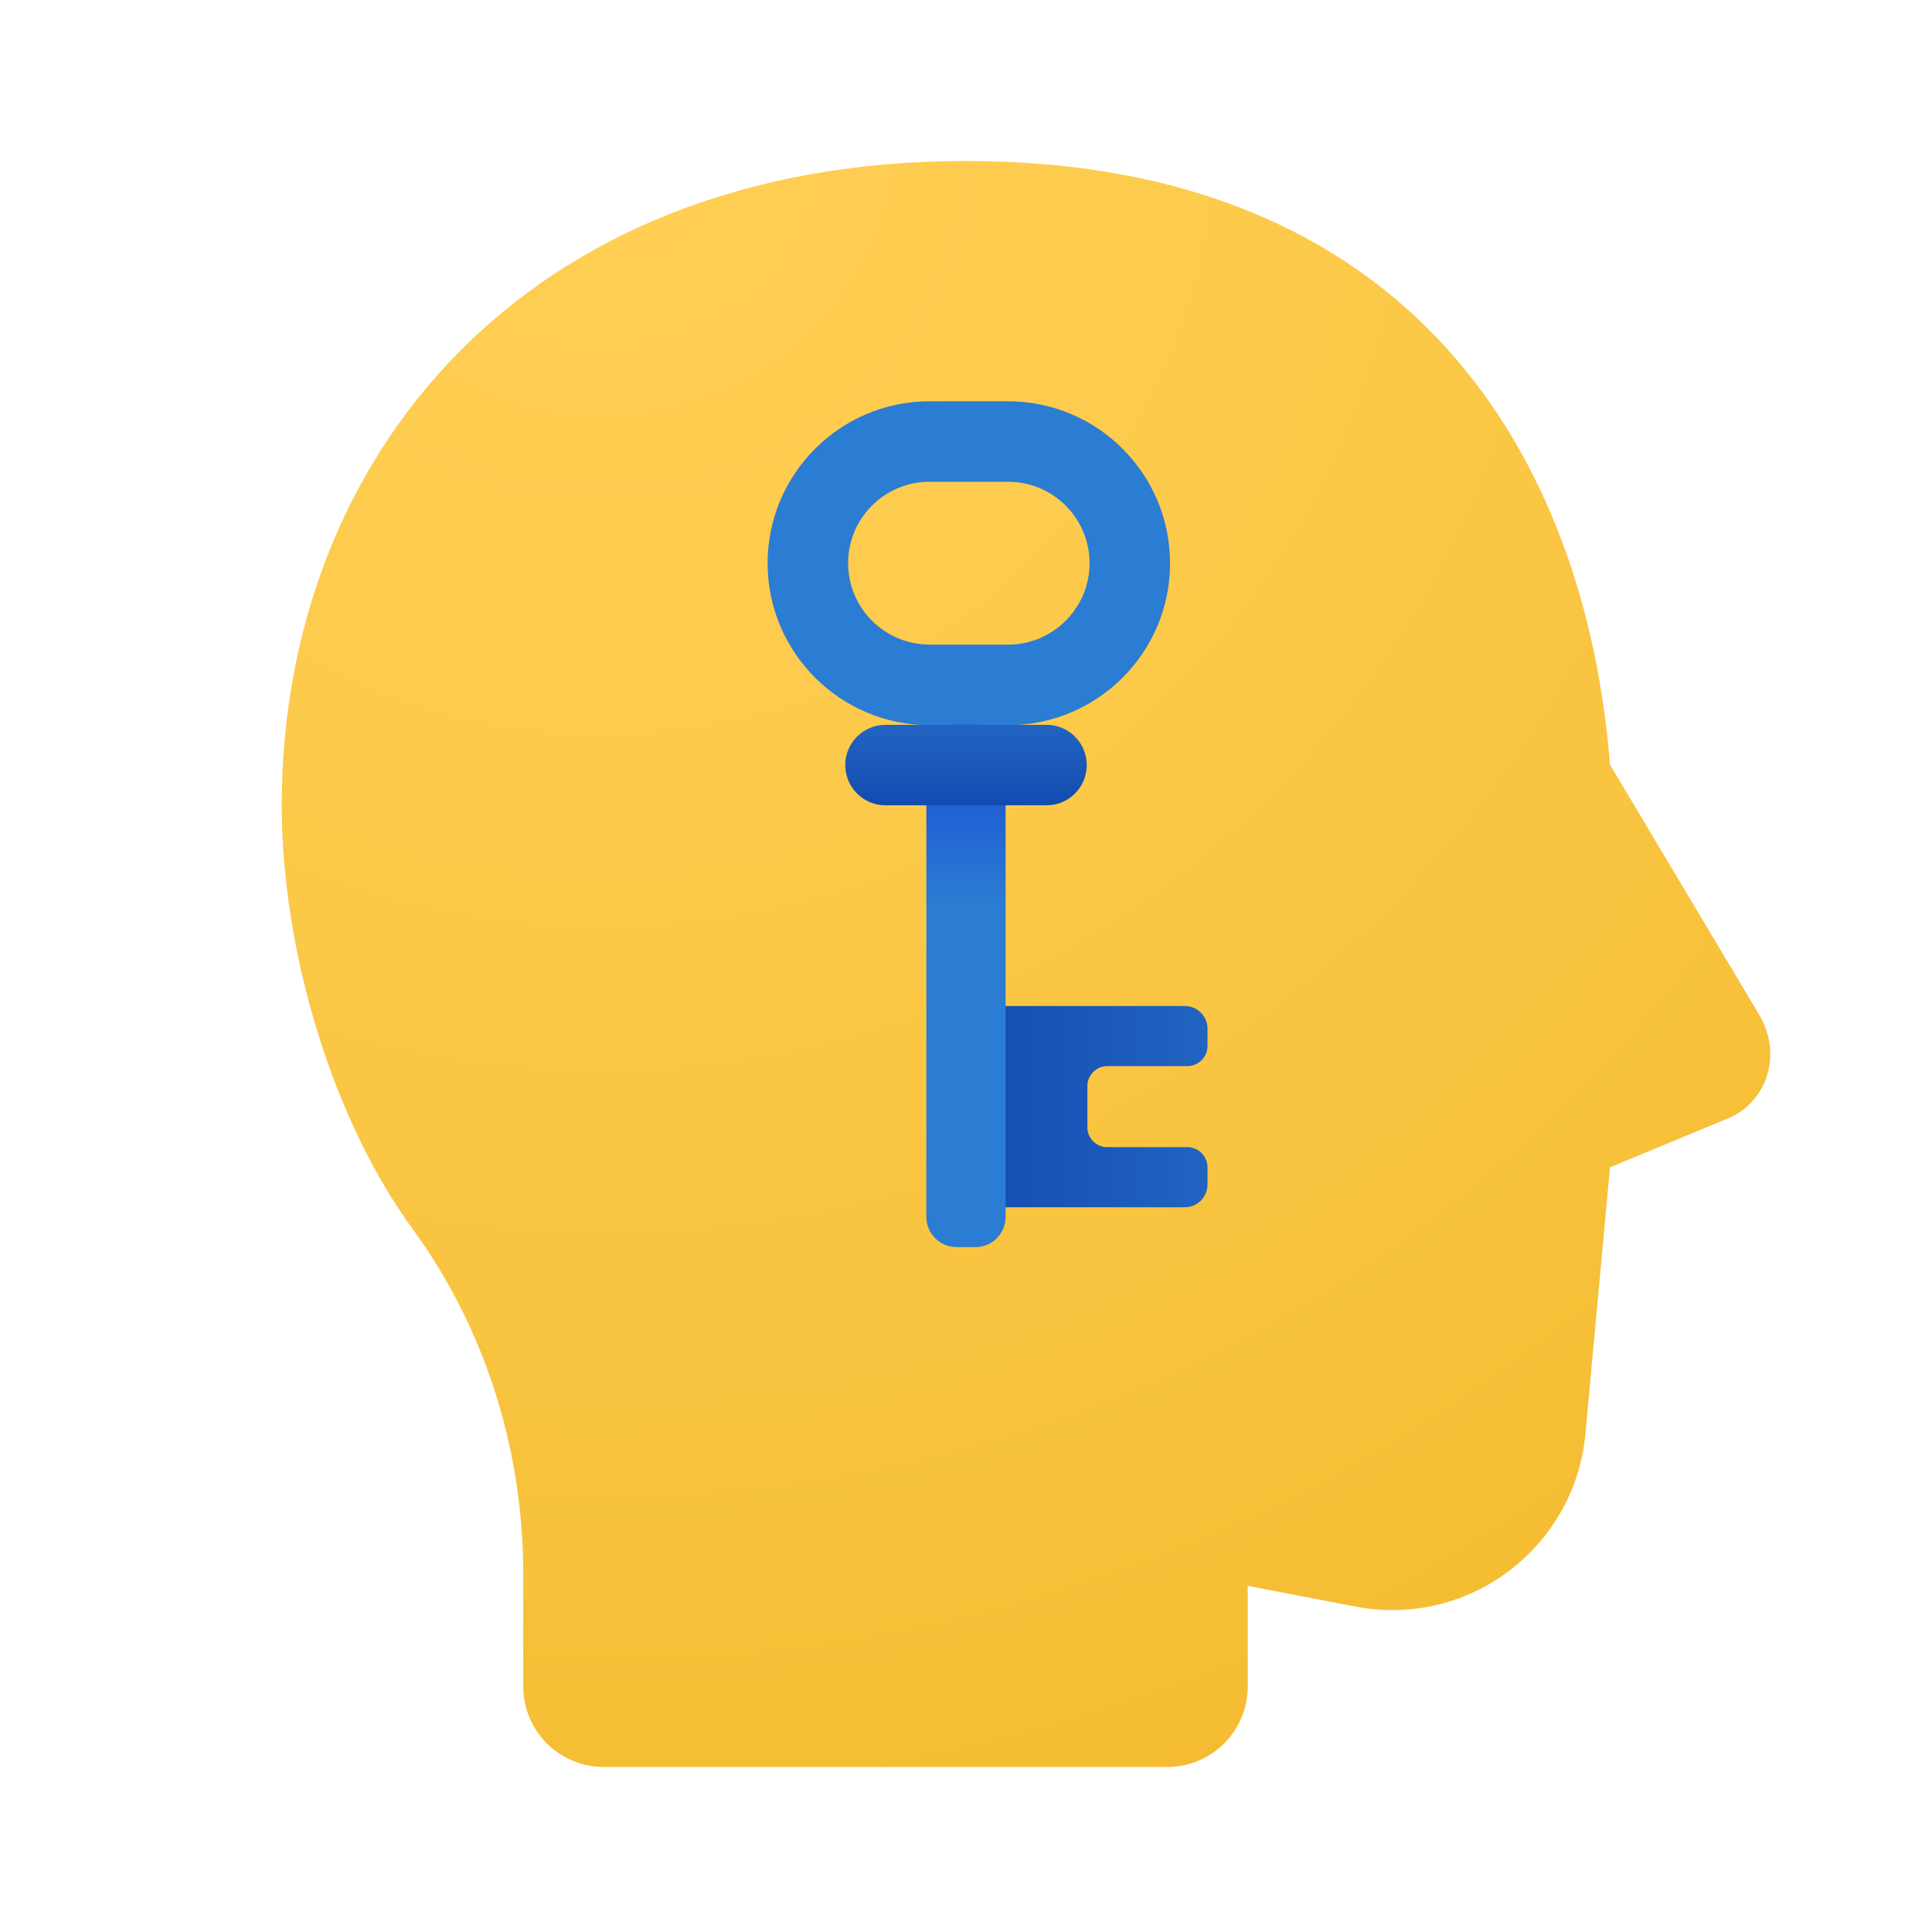 <svg xmlns="http://www.w3.org/2000/svg" baseProfile="basic" viewBox="0 0 48 48"><radialGradient id="mvUdpWhtTAcnZdb2j9DcWa" cx="14.961" cy="-132.88" r="56.266" gradientTransform="matrix(1 0 0 -1 0 -129.89)" gradientUnits="userSpaceOnUse"><stop offset="0" stop-color="#ffcf54"/><stop offset=".261" stop-color="#fdcb4d"/><stop offset=".639" stop-color="#f7c13a"/><stop offset="1" stop-color="#f0b421"/></radialGradient><path fill="url(#mvUdpWhtTAcnZdb2j9DcWa)" d="M31,39.4l2.6,0.5c2.9,0.6,5.6-1.5,5.8-4.4L40,29l2.9-1.2c1-0.4,1.4-1.6,0.8-2.6L40,19	c-0.6-7.6-4.9-15-16-15C13,4,7,11.4,7,20c0,3.7,1.3,7.9,3.3,10.6c1.8,2.5,2.7,5.5,2.7,8.5v2.8c0,1.105,0.895,2,2,2h14	c1.105,0,2-0.895,2-2V39.4z"/><path fill="#2b7cd3" d="M25.047,18.016h-1.953c-2.219,0-4.023-1.805-4.023-4.023s1.805-4.023,4.023-4.023h1.953	c2.219,0,4.023,1.805,4.023,4.023S27.266,18.016,25.047,18.016z M23.094,11.969c-1.116,0-2.023,0.907-2.023,2.023	s0.907,2.023,2.023,2.023h1.953c1.116,0,2.023-0.907,2.023-2.023s-0.907-2.023-2.023-2.023H23.094z"/><linearGradient id="mvUdpWhtTAcnZdb2j9DcWb" x1="24" x2="30" y1="27.494" y2="27.494" gradientUnits="userSpaceOnUse"><stop offset="0" stop-color="#134bb0"/><stop offset="1" stop-color="#2164c1"/></linearGradient><path fill="url(#mvUdpWhtTAcnZdb2j9DcWb)" d="M27.016,28.007v-1.025c0-0.273,0.222-0.495,0.495-0.495H29.5c0.276,0,0.5-0.224,0.5-0.5v-0.43	c0-0.311-0.252-0.563-0.563-0.563h-4.801c-0.351,0-0.636,0.285-0.636,0.636v3.728c0,0.351,0.285,0.636,0.636,0.636h4.801	c0.311,0,0.563-0.252,0.563-0.563v-0.43c0-0.276-0.224-0.5-0.5-0.5h-1.989C27.237,28.502,27.016,28.28,27.016,28.007z"/><linearGradient id="mvUdpWhtTAcnZdb2j9DcWc" x1="24" x2="24" y1="30.984" y2="18" gradientUnits="userSpaceOnUse"><stop offset="0" stop-color="#2b7cd3"/><stop offset=".657" stop-color="#2b7cd3"/><stop offset=".905" stop-color="#1c57d3"/></linearGradient><path fill="url(#mvUdpWhtTAcnZdb2j9DcWc)" d="M24.234,30.984h-0.469c-0.414,0-0.75-0.336-0.75-0.75V18.75c0-0.414,0.336-0.75,0.75-0.75	h0.469c0.414,0,0.75,0.336,0.75,0.75v11.484C24.984,30.649,24.649,30.984,24.234,30.984z"/><linearGradient id="mvUdpWhtTAcnZdb2j9DcWd" x1="24" x2="24" y1="20.008" y2="18.008" gradientUnits="userSpaceOnUse"><stop offset="0" stop-color="#134bb0"/><stop offset="1" stop-color="#2164c1"/></linearGradient><path fill="url(#mvUdpWhtTAcnZdb2j9DcWd)" d="M26,20.008h-4c-0.552,0-1-0.448-1-1v0c0-0.552,0.448-1,1-1h4c0.552,0,1,0.448,1,1v0	C27,19.56,26.552,20.008,26,20.008z"/></svg>